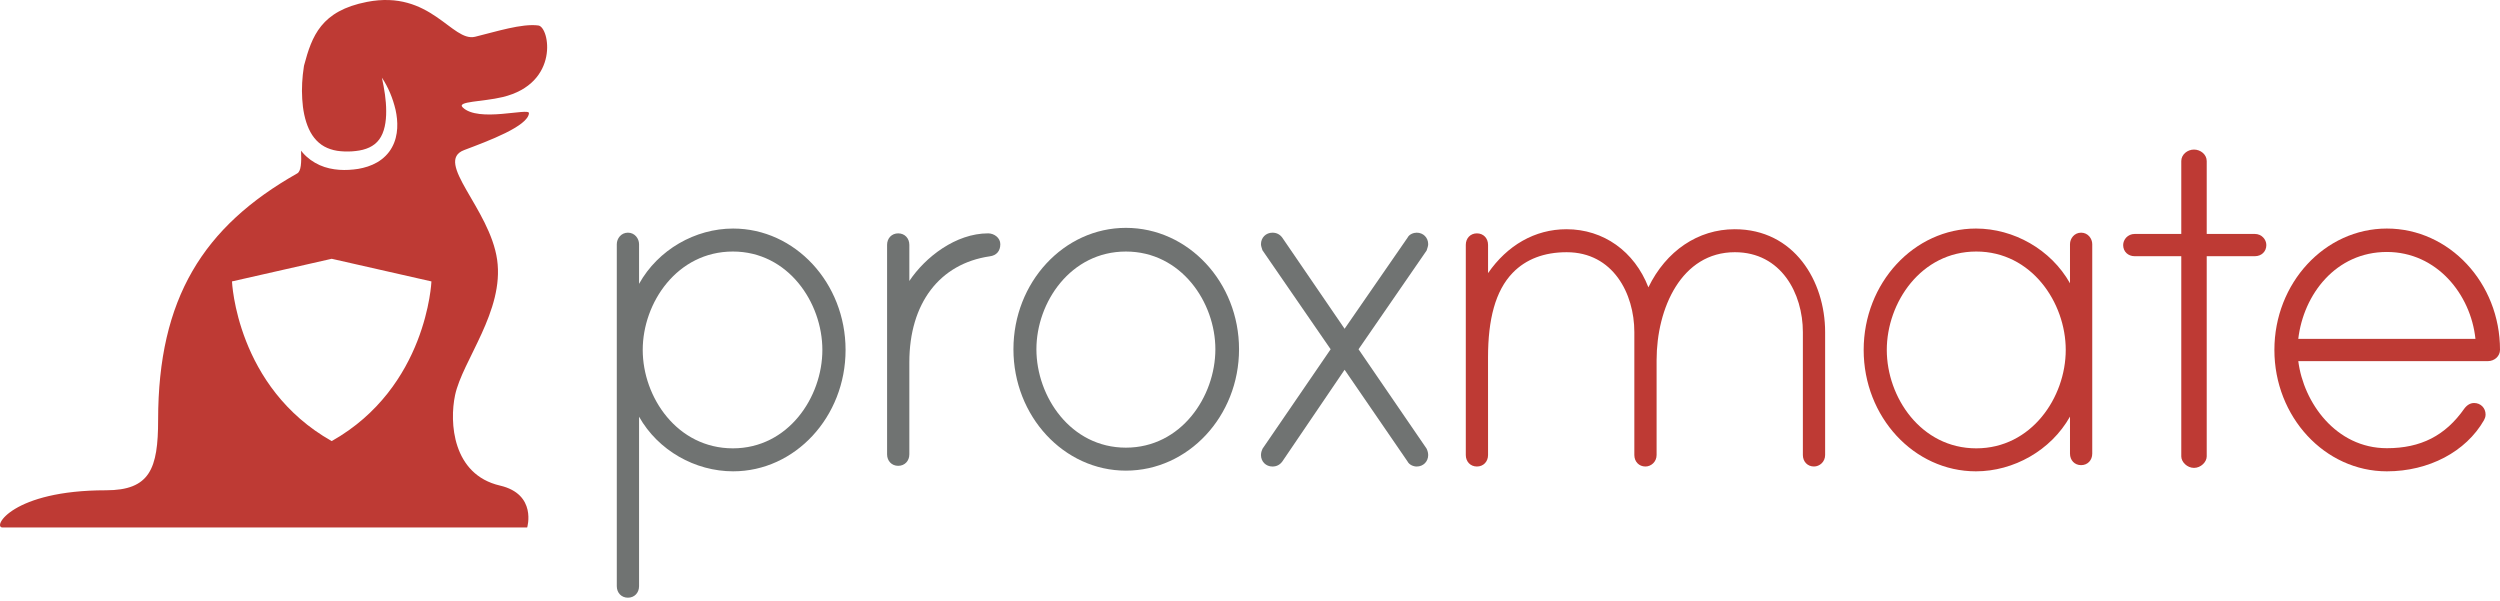 <?xml version="1.0" encoding="utf-8"?>
<!-- Generator: Adobe Illustrator 15.1.0, SVG Export Plug-In . SVG Version: 6.00 Build 0)  -->
<!DOCTYPE svg PUBLIC "-//W3C//DTD SVG 1.1//EN" "http://www.w3.org/Graphics/SVG/1.1/DTD/svg11.dtd">
<svg version="1.1" id="Layer_1" xmlns="http://www.w3.org/2000/svg" xmlns:xlink="http://www.w3.org/1999/xlink" x="0px" y="0px"
	 width="786.201px" height="189px" viewBox="0 0 786.201 189" enable-background="new 0 0 786.201 189" xml:space="preserve">
<g id="Layer_1_1_">
	<path fill="none" d="M148.219,94.528c0.024-0.012,0.042-0.039,0.067-0.056C148.26,94.489,148.24,94.516,148.219,94.528z"/>
	<g>
		<path fill="none" d="M354.072,79.102c-17.381,0-28.141,15.951-28.141,30.731c0,14.883,10.76,30.944,28.141,30.944
			s28.139-16.063,28.139-30.944C382.211,95.053,371.453,79.102,354.072,79.102z"/>
		<path fill="none" d="M202.124,110.048c0,14.884,10.841,30.946,28.355,30.946c17.381,0,28.139-16.063,28.139-30.946
			s-10.758-30.947-28.139-30.947C212.965,79.102,202.124,95.164,202.124,110.048z"/>
		<path fill="#707372" d="M230.55,71.873c-11.864,0-23.58,6.61-29.58,17.392V76.783c0-1.745-1.338-3.614-3.5-3.614
			c-2.162,0-3.5,1.869-3.5,3.614v107.568c0,2.062,1.44,3.613,3.5,3.613c2.06,0,3.5-1.554,3.5-3.613v-53.309
			c6,10.648,17.653,17.178,29.58,17.178c19.501,0,35.366-17.125,35.366-38.174S250.051,71.873,230.55,71.873z M258.618,110.048
			c0,14.884-10.758,30.946-28.139,30.946c-17.514,0-28.355-16.063-28.355-30.946s10.841-30.947,28.355-30.947
			C247.86,79.102,258.618,95.164,258.618,110.048z"/>
		<path fill="#707372" d="M310.752,73.386c-10.162,0-19.782,7.467-24.782,14.976V77c0-2.06-1.44-3.613-3.5-3.613
			c-2.06,0-3.5,1.554-3.5,3.613v65.88c0,2.062,1.44,3.614,3.5,3.614c2.06,0,3.5-1.555,3.5-3.614v-28.942
			c0-18.563,9.52-31.021,25.287-33.328c2.113-0.264,3.324-1.658,3.324-3.825C314.581,74.751,312.602,73.386,310.752,73.386z"/>
		<path fill="#707372" d="M354.072,71.657c-19.501,0-35.366,17.125-35.366,38.176c0,21.049,15.865,38.174,35.366,38.174
			c19.62,0,35.582-17.125,35.582-38.174C389.654,88.782,373.692,71.657,354.072,71.657z M354.072,140.779
			c-17.381,0-28.141-16.063-28.141-30.946c0-14.778,10.76-30.73,28.141-30.73s28.139,15.952,28.139,30.73
			C382.211,124.716,371.453,140.779,354.072,140.779z"/>
		<path fill="#707372" d="M427.231,109.833l21.369-30.987l0.074-0.148c0.237-0.713,0.462-1.386,0.462-1.914
			c0-2.061-1.554-3.614-3.612-3.614c-1.009,0-2.347,0.508-2.861,1.551l-19.815,28.669l-19.619-28.688
			c-0.764-1.016-1.795-1.531-3.063-1.531c-2.063,0-3.614,1.554-3.614,3.614c0,0.525,0.226,1.195,0.463,1.914l21.445,31.136
			l-21.413,31.271c-0.146,0.299-0.495,1.088-0.495,1.992c0,2.061,1.556,3.613,3.614,3.613c1.271,0,2.302-0.518,3.08-1.556
			l19.604-28.878l19.773,28.811c0.558,1.114,1.896,1.623,2.903,1.623c2.061,0,3.612-1.555,3.612-3.613
			c0-0.906-0.346-1.695-0.533-2.063L427.231,109.833z"/>
		<path fill="none" d="M778.481,106.57c-1.471-14-12.153-27.333-27.863-27.333c-16.034,0-26.221,13.333-27.854,27.333H778.481z"/>
		<path fill="none" d="M621.497,79.102c-17.381,0-28.139,16.063-28.139,30.946c0,14.884,10.758,30.946,28.139,30.946
			s28.139-16.063,28.139-30.946S638.878,79.102,621.497,79.102z"/>
		<path fill="#BE3A34" d="M467.955,112.404c0-11.918,2.284-20.945,7.755-26.604c4.16-4.303,9.908-6.483,16.979-6.483
			c14.584,0,21.278,13.019,21.278,25.113v38.666c0,2.061,1.439,3.613,3.5,3.613c1.746,0,3.5-1.453,3.5-3.613v-29.81
			c0-16.361,7.812-33.971,24.62-33.971c14.584,0,21.38,13.019,21.38,25.115v38.663c0,2.062,1.439,3.613,3.5,3.613
			c1.746,0,3.5-1.451,3.5-3.613v-38.661c0-16.073-9.755-32.344-28.435-32.344c-11.527,0-21.574,6.8-27.143,18.271
			c-4.384-11.309-14.126-18.271-25.757-18.271c-9.994,0-18.668,5.119-24.668,13.802V77c0-2.06-1.438-3.613-3.5-3.613
			c-2.061,0-3.5,1.554-3.5,3.613v66.098c0,2.061,1.439,3.612,3.5,3.612c2.063,0,3.5-1.554,3.5-3.612L467.955,112.404z"/>
		<path fill="#BE3A34" d="M654.47,73.169c-2.162,0-3.5,1.869-3.5,3.614v12.299c-6-10.668-17.739-17.209-29.562-17.209
			c-19.501,0-35.321,17.125-35.321,38.175s15.798,38.175,35.299,38.175c11.821,0,23.584-6.541,29.584-17.209v11.65
			c0,2.063,1.439,3.613,3.5,3.613c2.063,0,3.5-1.555,3.5-3.613V76.783C657.97,75.038,656.632,73.169,654.47,73.169z
			 M649.636,110.048c0,14.884-10.758,30.946-28.139,30.946s-28.139-16.063-28.139-30.946s10.758-30.947,28.139-30.947
			S649.636,95.164,649.636,110.048z"/>
		<path fill="#BE3A34" d="M709.105,73.571H693.97V50.647c0-2.06-1.938-3.613-4-3.613c-2.061,0-4,1.554-4,3.613v22.925h-14.665
			c-2.162,0-3.612,1.754-3.612,3.5c0,2.061,1.554,3.5,3.612,3.5h14.665v62.958c0,1.744,1.838,3.611,4,3.611s4-1.867,4-3.611V80.571
			h15.136c2.062,0,3.613-1.439,3.613-3.5C712.719,75.325,711.267,73.571,709.105,73.571z"/>
		<path fill="#BE3A34" d="M750.618,71.873c-19.501,0-35.366,17.125-35.366,38.175s15.865,38.175,35.366,38.175
			c13.173,0,24.874-6.156,30.555-16.101c0.23-0.463,0.492-0.986,0.492-1.771c0-2.061-1.554-3.613-3.614-3.613
			c-1.146,0-2.207,0.604-3.075,1.765c-5.965,8.521-13.705,12.446-24.355,12.446c-16.034,0-26.222-14.379-27.854-27.379h59.606
			c2.111,0,3.83-1.575,3.83-3.567C786.201,88.953,770.238,71.873,750.618,71.873z M750.618,79.238
			c15.71,0,26.395,13.333,27.862,27.333h-55.718C724.396,92.571,734.584,79.238,750.618,79.238z"/>
	</g>
	<g>
		<path fill="#BE3A34" d="M158.02,30.538c18.083-4.308,14.825-22.052,11.283-22.523c-5.174-0.691-13.368,1.958-19.891,3.545
			c-7.285,1.766-13.935-14.874-34.009-10.963C100.979,3.408,98.092,11.32,95.63,20.56c-0.022,0.114-0.051,0.218-0.061,0.328
			c-0.537,3.428-0.734,6.881-0.524,10.243c0.191,3.352,0.82,6.63,2.084,9.415c1.274,2.781,3.218,4.89,5.793,5.983
			c1.281,0.552,2.708,0.909,4.23,1.028c1.497,0.129,3.192,0.129,4.711-0.064c3.097-0.326,5.767-1.408,7.384-3.623
			c1.66-2.224,2.235-5.589,2.201-8.973c0.004-3.427-0.583-6.943-1.348-10.479c2.021,3.034,3.433,6.464,4.302,10.136
			c0.4,1.844,0.623,3.771,0.514,5.776c-0.114,1.991-0.573,4.095-1.66,6.035c-1.047,1.948-2.748,3.592-4.64,4.683
			c-1.903,1.109-3.952,1.708-5.943,2.058c-2.025,0.305-3.924,0.438-5.984,0.295c-2.042-0.151-4.162-0.57-6.15-1.464
			c-1.983-0.889-3.84-2.201-5.275-3.838c-0.205-0.232-0.392-0.48-0.583-0.72c0.152,3.798,0.006,6.471-1.207,7.154
			C63.9,71.257,49.726,93.863,49.726,132.064c0,15.358-2.589,22.119-16.395,22.119c-29.58,0-35.827,11.696-32.541,11.696
			c0,0,130.817,0,136.077,0c7.554,0,28.922,0,28.922,0s3.146-10.463-8.545-13.175c-15.007-3.479-15.939-19.924-14.132-28.443
			c2.323-10.896,15.527-26.469,13.229-42.571c-2.299-16.104-20.002-30.852-10.369-34.498c7.701-2.905,20.047-7.498,20.379-11.598
			c0.147-1.823-15.956,3.048-20.861-1.844C143.564,31.837,151.724,32.042,158.02,30.538z M104.316,138.715
			C74.303,121.784,72.956,88.5,72.956,88.5l31.361-7.119l31.361,7.119C135.677,88.5,134.33,121.784,104.316,138.715z"/>
	</g>
</g>
<g id="Layer_2">
</g>
</svg>
